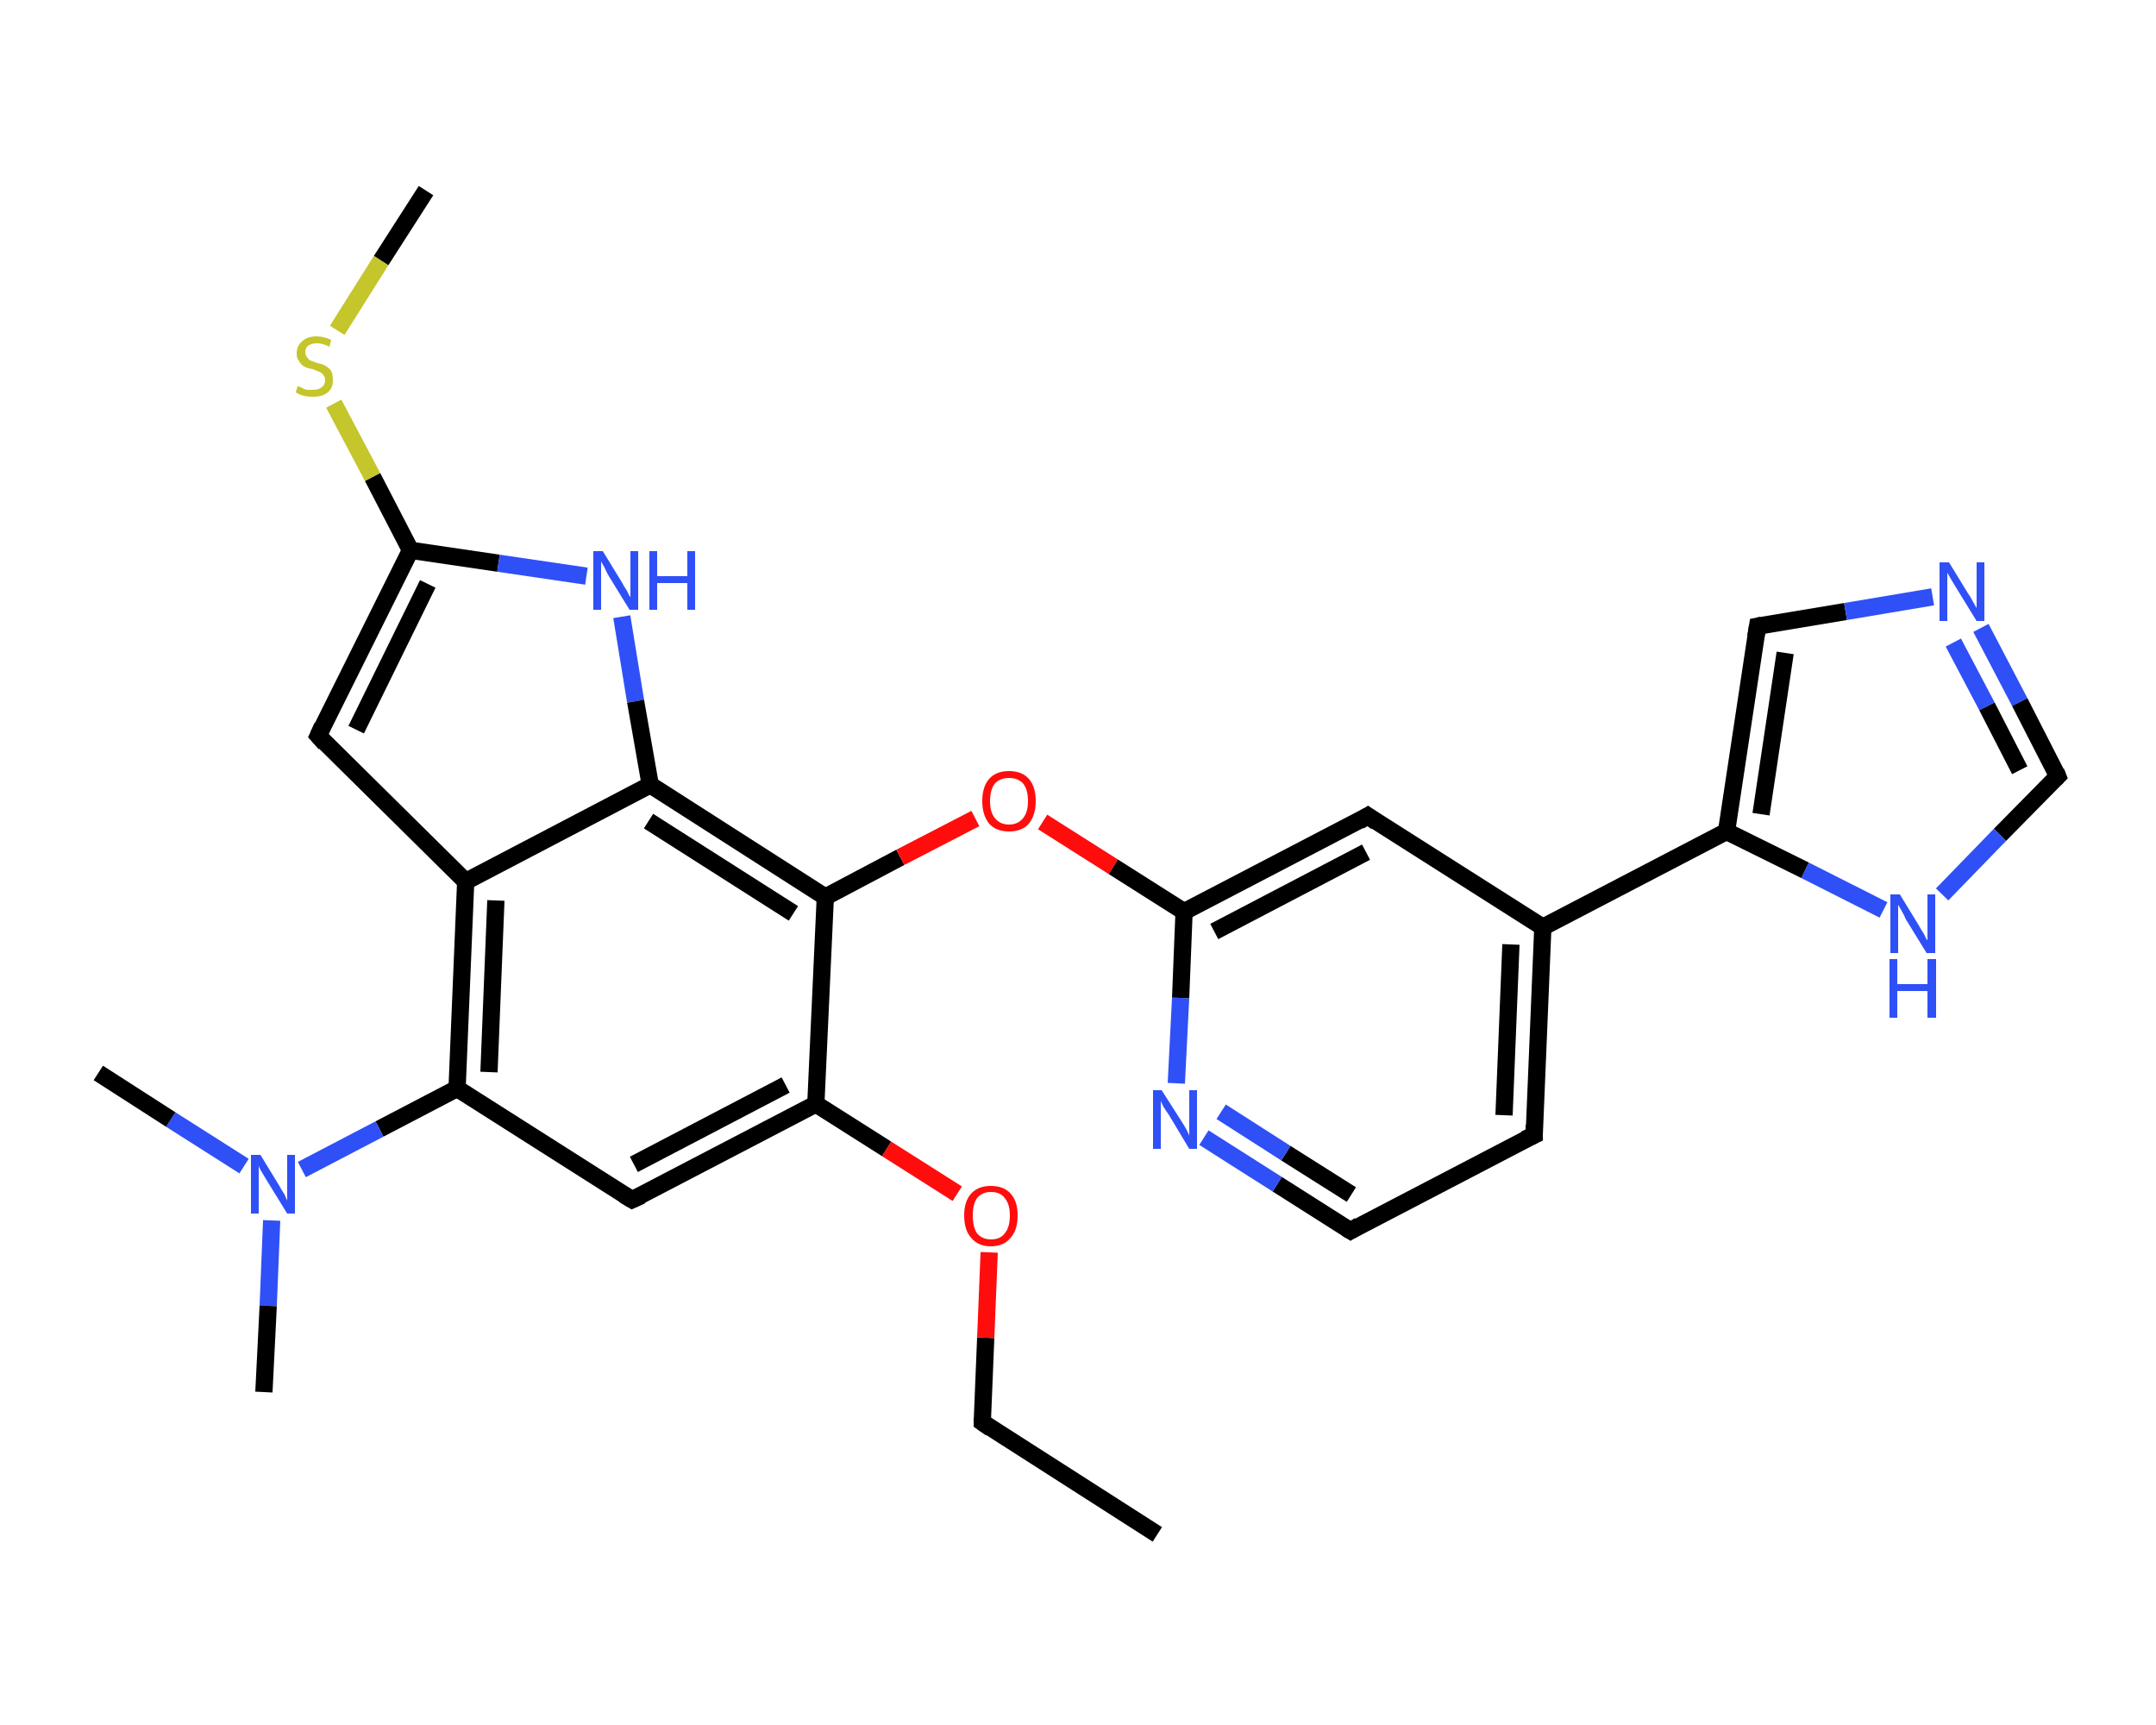 <?xml version='1.0' encoding='iso-8859-1'?>
<svg version='1.1' baseProfile='full'
              xmlns='http://www.w3.org/2000/svg'
                      xmlns:rdkit='http://www.rdkit.org/xml'
                      xmlns:xlink='http://www.w3.org/1999/xlink'
                  xml:space='preserve'
width='250px' height='200px' viewBox='0 0 250 200'>
<!-- END OF HEADER -->
<rect style='opacity:1.0;fill:#FFFFFF;stroke:none' width='250.0' height='200.0' x='0.0' y='0.0'> </rect>
<path class='bond-0 atom-0 atom-1' d='M 134.2,177.9 L 113.9,164.9' style='fill:none;fill-rule:evenodd;stroke:#000000;stroke-width:2.0px;stroke-linecap:butt;stroke-linejoin:miter;stroke-opacity:1' />
<path class='bond-1 atom-1 atom-2' d='M 113.9,164.9 L 114.3,155.1' style='fill:none;fill-rule:evenodd;stroke:#000000;stroke-width:2.0px;stroke-linecap:butt;stroke-linejoin:miter;stroke-opacity:1' />
<path class='bond-1 atom-1 atom-2' d='M 114.3,155.1 L 114.7,145.2' style='fill:none;fill-rule:evenodd;stroke:#FF0D0D;stroke-width:2.0px;stroke-linecap:butt;stroke-linejoin:miter;stroke-opacity:1' />
<path class='bond-2 atom-2 atom-3' d='M 111.0,138.4 L 102.8,133.2' style='fill:none;fill-rule:evenodd;stroke:#FF0D0D;stroke-width:2.0px;stroke-linecap:butt;stroke-linejoin:miter;stroke-opacity:1' />
<path class='bond-2 atom-2 atom-3' d='M 102.8,133.2 L 94.6,128.0' style='fill:none;fill-rule:evenodd;stroke:#000000;stroke-width:2.0px;stroke-linecap:butt;stroke-linejoin:miter;stroke-opacity:1' />
<path class='bond-3 atom-3 atom-4' d='M 94.6,128.0 L 73.3,139.1' style='fill:none;fill-rule:evenodd;stroke:#000000;stroke-width:2.0px;stroke-linecap:butt;stroke-linejoin:miter;stroke-opacity:1' />
<path class='bond-3 atom-3 atom-4' d='M 91.1,125.8 L 73.5,135.0' style='fill:none;fill-rule:evenodd;stroke:#000000;stroke-width:2.0px;stroke-linecap:butt;stroke-linejoin:miter;stroke-opacity:1' />
<path class='bond-4 atom-4 atom-5' d='M 73.3,139.1 L 53.0,126.2' style='fill:none;fill-rule:evenodd;stroke:#000000;stroke-width:2.0px;stroke-linecap:butt;stroke-linejoin:miter;stroke-opacity:1' />
<path class='bond-5 atom-5 atom-6' d='M 53.0,126.2 L 44.0,130.9' style='fill:none;fill-rule:evenodd;stroke:#000000;stroke-width:2.0px;stroke-linecap:butt;stroke-linejoin:miter;stroke-opacity:1' />
<path class='bond-5 atom-5 atom-6' d='M 44.0,130.9 L 35.0,135.6' style='fill:none;fill-rule:evenodd;stroke:#2F50F7;stroke-width:2.0px;stroke-linecap:butt;stroke-linejoin:miter;stroke-opacity:1' />
<path class='bond-6 atom-6 atom-7' d='M 31.5,141.5 L 31.1,151.4' style='fill:none;fill-rule:evenodd;stroke:#2F50F7;stroke-width:2.0px;stroke-linecap:butt;stroke-linejoin:miter;stroke-opacity:1' />
<path class='bond-6 atom-6 atom-7' d='M 31.1,151.4 L 30.6,161.4' style='fill:none;fill-rule:evenodd;stroke:#000000;stroke-width:2.0px;stroke-linecap:butt;stroke-linejoin:miter;stroke-opacity:1' />
<path class='bond-7 atom-6 atom-8' d='M 28.3,135.2 L 19.8,129.8' style='fill:none;fill-rule:evenodd;stroke:#2F50F7;stroke-width:2.0px;stroke-linecap:butt;stroke-linejoin:miter;stroke-opacity:1' />
<path class='bond-7 atom-6 atom-8' d='M 19.8,129.8 L 11.4,124.4' style='fill:none;fill-rule:evenodd;stroke:#000000;stroke-width:2.0px;stroke-linecap:butt;stroke-linejoin:miter;stroke-opacity:1' />
<path class='bond-8 atom-5 atom-9' d='M 53.0,126.2 L 54.0,102.2' style='fill:none;fill-rule:evenodd;stroke:#000000;stroke-width:2.0px;stroke-linecap:butt;stroke-linejoin:miter;stroke-opacity:1' />
<path class='bond-8 atom-5 atom-9' d='M 56.7,124.3 L 57.5,104.4' style='fill:none;fill-rule:evenodd;stroke:#000000;stroke-width:2.0px;stroke-linecap:butt;stroke-linejoin:miter;stroke-opacity:1' />
<path class='bond-9 atom-9 atom-10' d='M 54.0,102.2 L 36.9,85.3' style='fill:none;fill-rule:evenodd;stroke:#000000;stroke-width:2.0px;stroke-linecap:butt;stroke-linejoin:miter;stroke-opacity:1' />
<path class='bond-10 atom-10 atom-11' d='M 36.9,85.3 L 47.6,63.8' style='fill:none;fill-rule:evenodd;stroke:#000000;stroke-width:2.0px;stroke-linecap:butt;stroke-linejoin:miter;stroke-opacity:1' />
<path class='bond-10 atom-10 atom-11' d='M 41.3,84.6 L 49.6,67.7' style='fill:none;fill-rule:evenodd;stroke:#000000;stroke-width:2.0px;stroke-linecap:butt;stroke-linejoin:miter;stroke-opacity:1' />
<path class='bond-11 atom-11 atom-12' d='M 47.6,63.8 L 43.2,55.3' style='fill:none;fill-rule:evenodd;stroke:#000000;stroke-width:2.0px;stroke-linecap:butt;stroke-linejoin:miter;stroke-opacity:1' />
<path class='bond-11 atom-11 atom-12' d='M 43.2,55.3 L 38.7,46.8' style='fill:none;fill-rule:evenodd;stroke:#C5C52C;stroke-width:2.0px;stroke-linecap:butt;stroke-linejoin:miter;stroke-opacity:1' />
<path class='bond-12 atom-12 atom-13' d='M 39.1,38.3 L 44.2,30.2' style='fill:none;fill-rule:evenodd;stroke:#C5C52C;stroke-width:2.0px;stroke-linecap:butt;stroke-linejoin:miter;stroke-opacity:1' />
<path class='bond-12 atom-12 atom-13' d='M 44.2,30.2 L 49.4,22.1' style='fill:none;fill-rule:evenodd;stroke:#000000;stroke-width:2.0px;stroke-linecap:butt;stroke-linejoin:miter;stroke-opacity:1' />
<path class='bond-13 atom-11 atom-14' d='M 47.6,63.8 L 57.8,65.3' style='fill:none;fill-rule:evenodd;stroke:#000000;stroke-width:2.0px;stroke-linecap:butt;stroke-linejoin:miter;stroke-opacity:1' />
<path class='bond-13 atom-11 atom-14' d='M 57.8,65.3 L 68.0,66.8' style='fill:none;fill-rule:evenodd;stroke:#2F50F7;stroke-width:2.0px;stroke-linecap:butt;stroke-linejoin:miter;stroke-opacity:1' />
<path class='bond-14 atom-14 atom-15' d='M 72.1,71.5 L 73.7,81.3' style='fill:none;fill-rule:evenodd;stroke:#2F50F7;stroke-width:2.0px;stroke-linecap:butt;stroke-linejoin:miter;stroke-opacity:1' />
<path class='bond-14 atom-14 atom-15' d='M 73.7,81.3 L 75.4,91.0' style='fill:none;fill-rule:evenodd;stroke:#000000;stroke-width:2.0px;stroke-linecap:butt;stroke-linejoin:miter;stroke-opacity:1' />
<path class='bond-15 atom-15 atom-16' d='M 75.4,91.0 L 95.7,104.0' style='fill:none;fill-rule:evenodd;stroke:#000000;stroke-width:2.0px;stroke-linecap:butt;stroke-linejoin:miter;stroke-opacity:1' />
<path class='bond-15 atom-15 atom-16' d='M 75.2,95.2 L 92.0,105.9' style='fill:none;fill-rule:evenodd;stroke:#000000;stroke-width:2.0px;stroke-linecap:butt;stroke-linejoin:miter;stroke-opacity:1' />
<path class='bond-16 atom-16 atom-17' d='M 95.7,104.0 L 104.4,99.4' style='fill:none;fill-rule:evenodd;stroke:#000000;stroke-width:2.0px;stroke-linecap:butt;stroke-linejoin:miter;stroke-opacity:1' />
<path class='bond-16 atom-16 atom-17' d='M 104.4,99.4 L 113.1,94.9' style='fill:none;fill-rule:evenodd;stroke:#FF0D0D;stroke-width:2.0px;stroke-linecap:butt;stroke-linejoin:miter;stroke-opacity:1' />
<path class='bond-17 atom-17 atom-18' d='M 120.9,95.3 L 129.1,100.5' style='fill:none;fill-rule:evenodd;stroke:#FF0D0D;stroke-width:2.0px;stroke-linecap:butt;stroke-linejoin:miter;stroke-opacity:1' />
<path class='bond-17 atom-17 atom-18' d='M 129.1,100.5 L 137.3,105.7' style='fill:none;fill-rule:evenodd;stroke:#000000;stroke-width:2.0px;stroke-linecap:butt;stroke-linejoin:miter;stroke-opacity:1' />
<path class='bond-18 atom-18 atom-19' d='M 137.3,105.7 L 158.6,94.6' style='fill:none;fill-rule:evenodd;stroke:#000000;stroke-width:2.0px;stroke-linecap:butt;stroke-linejoin:miter;stroke-opacity:1' />
<path class='bond-18 atom-18 atom-19' d='M 140.8,108.0 L 158.4,98.8' style='fill:none;fill-rule:evenodd;stroke:#000000;stroke-width:2.0px;stroke-linecap:butt;stroke-linejoin:miter;stroke-opacity:1' />
<path class='bond-19 atom-19 atom-20' d='M 158.6,94.6 L 178.9,107.5' style='fill:none;fill-rule:evenodd;stroke:#000000;stroke-width:2.0px;stroke-linecap:butt;stroke-linejoin:miter;stroke-opacity:1' />
<path class='bond-20 atom-20 atom-21' d='M 178.9,107.5 L 200.2,96.4' style='fill:none;fill-rule:evenodd;stroke:#000000;stroke-width:2.0px;stroke-linecap:butt;stroke-linejoin:miter;stroke-opacity:1' />
<path class='bond-21 atom-21 atom-22' d='M 200.2,96.4 L 203.8,72.6' style='fill:none;fill-rule:evenodd;stroke:#000000;stroke-width:2.0px;stroke-linecap:butt;stroke-linejoin:miter;stroke-opacity:1' />
<path class='bond-21 atom-21 atom-22' d='M 204.2,94.4 L 207.0,75.7' style='fill:none;fill-rule:evenodd;stroke:#000000;stroke-width:2.0px;stroke-linecap:butt;stroke-linejoin:miter;stroke-opacity:1' />
<path class='bond-22 atom-22 atom-23' d='M 203.8,72.6 L 214.0,70.9' style='fill:none;fill-rule:evenodd;stroke:#000000;stroke-width:2.0px;stroke-linecap:butt;stroke-linejoin:miter;stroke-opacity:1' />
<path class='bond-22 atom-22 atom-23' d='M 214.0,70.9 L 224.1,69.2' style='fill:none;fill-rule:evenodd;stroke:#2F50F7;stroke-width:2.0px;stroke-linecap:butt;stroke-linejoin:miter;stroke-opacity:1' />
<path class='bond-23 atom-23 atom-24' d='M 229.7,72.8 L 234.2,81.4' style='fill:none;fill-rule:evenodd;stroke:#2F50F7;stroke-width:2.0px;stroke-linecap:butt;stroke-linejoin:miter;stroke-opacity:1' />
<path class='bond-23 atom-23 atom-24' d='M 234.2,81.4 L 238.6,90.0' style='fill:none;fill-rule:evenodd;stroke:#000000;stroke-width:2.0px;stroke-linecap:butt;stroke-linejoin:miter;stroke-opacity:1' />
<path class='bond-23 atom-23 atom-24' d='M 226.5,74.5 L 230.4,81.9' style='fill:none;fill-rule:evenodd;stroke:#2F50F7;stroke-width:2.0px;stroke-linecap:butt;stroke-linejoin:miter;stroke-opacity:1' />
<path class='bond-23 atom-23 atom-24' d='M 230.4,81.9 L 234.2,89.3' style='fill:none;fill-rule:evenodd;stroke:#000000;stroke-width:2.0px;stroke-linecap:butt;stroke-linejoin:miter;stroke-opacity:1' />
<path class='bond-24 atom-24 atom-25' d='M 238.6,90.0 L 231.9,96.8' style='fill:none;fill-rule:evenodd;stroke:#000000;stroke-width:2.0px;stroke-linecap:butt;stroke-linejoin:miter;stroke-opacity:1' />
<path class='bond-24 atom-24 atom-25' d='M 231.9,96.8 L 225.2,103.7' style='fill:none;fill-rule:evenodd;stroke:#2F50F7;stroke-width:2.0px;stroke-linecap:butt;stroke-linejoin:miter;stroke-opacity:1' />
<path class='bond-25 atom-20 atom-26' d='M 178.9,107.5 L 177.9,131.6' style='fill:none;fill-rule:evenodd;stroke:#000000;stroke-width:2.0px;stroke-linecap:butt;stroke-linejoin:miter;stroke-opacity:1' />
<path class='bond-25 atom-20 atom-26' d='M 175.2,109.5 L 174.4,129.3' style='fill:none;fill-rule:evenodd;stroke:#000000;stroke-width:2.0px;stroke-linecap:butt;stroke-linejoin:miter;stroke-opacity:1' />
<path class='bond-26 atom-26 atom-27' d='M 177.9,131.6 L 156.6,142.7' style='fill:none;fill-rule:evenodd;stroke:#000000;stroke-width:2.0px;stroke-linecap:butt;stroke-linejoin:miter;stroke-opacity:1' />
<path class='bond-27 atom-27 atom-28' d='M 156.6,142.7 L 148.1,137.3' style='fill:none;fill-rule:evenodd;stroke:#000000;stroke-width:2.0px;stroke-linecap:butt;stroke-linejoin:miter;stroke-opacity:1' />
<path class='bond-27 atom-27 atom-28' d='M 148.1,137.3 L 139.6,131.9' style='fill:none;fill-rule:evenodd;stroke:#2F50F7;stroke-width:2.0px;stroke-linecap:butt;stroke-linejoin:miter;stroke-opacity:1' />
<path class='bond-27 atom-27 atom-28' d='M 156.7,138.5 L 149.1,133.7' style='fill:none;fill-rule:evenodd;stroke:#000000;stroke-width:2.0px;stroke-linecap:butt;stroke-linejoin:miter;stroke-opacity:1' />
<path class='bond-27 atom-27 atom-28' d='M 149.1,133.7 L 141.6,128.9' style='fill:none;fill-rule:evenodd;stroke:#2F50F7;stroke-width:2.0px;stroke-linecap:butt;stroke-linejoin:miter;stroke-opacity:1' />
<path class='bond-28 atom-16 atom-3' d='M 95.7,104.0 L 94.6,128.0' style='fill:none;fill-rule:evenodd;stroke:#000000;stroke-width:2.0px;stroke-linecap:butt;stroke-linejoin:miter;stroke-opacity:1' />
<path class='bond-29 atom-28 atom-18' d='M 136.4,125.6 L 136.9,115.7' style='fill:none;fill-rule:evenodd;stroke:#2F50F7;stroke-width:2.0px;stroke-linecap:butt;stroke-linejoin:miter;stroke-opacity:1' />
<path class='bond-29 atom-28 atom-18' d='M 136.9,115.7 L 137.3,105.7' style='fill:none;fill-rule:evenodd;stroke:#000000;stroke-width:2.0px;stroke-linecap:butt;stroke-linejoin:miter;stroke-opacity:1' />
<path class='bond-30 atom-15 atom-9' d='M 75.4,91.0 L 54.0,102.2' style='fill:none;fill-rule:evenodd;stroke:#000000;stroke-width:2.0px;stroke-linecap:butt;stroke-linejoin:miter;stroke-opacity:1' />
<path class='bond-31 atom-25 atom-21' d='M 218.4,105.5 L 209.3,100.9' style='fill:none;fill-rule:evenodd;stroke:#2F50F7;stroke-width:2.0px;stroke-linecap:butt;stroke-linejoin:miter;stroke-opacity:1' />
<path class='bond-31 atom-25 atom-21' d='M 209.3,100.9 L 200.2,96.4' style='fill:none;fill-rule:evenodd;stroke:#000000;stroke-width:2.0px;stroke-linecap:butt;stroke-linejoin:miter;stroke-opacity:1' />
<path d='M 114.9,165.6 L 113.9,164.9 L 113.9,164.4' style='fill:none;stroke:#000000;stroke-width:2.0px;stroke-linecap:butt;stroke-linejoin:miter;stroke-opacity:1;' />
<path d='M 74.4,138.6 L 73.3,139.1 L 72.3,138.5' style='fill:none;stroke:#000000;stroke-width:2.0px;stroke-linecap:butt;stroke-linejoin:miter;stroke-opacity:1;' />
<path d='M 37.7,86.2 L 36.9,85.3 L 37.4,84.2' style='fill:none;stroke:#000000;stroke-width:2.0px;stroke-linecap:butt;stroke-linejoin:miter;stroke-opacity:1;' />
<path d='M 157.6,95.2 L 158.6,94.6 L 159.6,95.3' style='fill:none;stroke:#000000;stroke-width:2.0px;stroke-linecap:butt;stroke-linejoin:miter;stroke-opacity:1;' />
<path d='M 203.6,73.8 L 203.8,72.6 L 204.3,72.5' style='fill:none;stroke:#000000;stroke-width:2.0px;stroke-linecap:butt;stroke-linejoin:miter;stroke-opacity:1;' />
<path d='M 238.4,89.5 L 238.6,90.0 L 238.3,90.3' style='fill:none;stroke:#000000;stroke-width:2.0px;stroke-linecap:butt;stroke-linejoin:miter;stroke-opacity:1;' />
<path d='M 177.9,130.4 L 177.9,131.6 L 176.8,132.1' style='fill:none;stroke:#000000;stroke-width:2.0px;stroke-linecap:butt;stroke-linejoin:miter;stroke-opacity:1;' />
<path d='M 157.6,142.1 L 156.6,142.7 L 156.1,142.4' style='fill:none;stroke:#000000;stroke-width:2.0px;stroke-linecap:butt;stroke-linejoin:miter;stroke-opacity:1;' />
<path class='atom-2' d='M 111.8 140.9
Q 111.8 139.3, 112.6 138.4
Q 113.4 137.5, 114.9 137.5
Q 116.4 137.5, 117.2 138.4
Q 118.0 139.3, 118.0 140.9
Q 118.0 142.6, 117.2 143.5
Q 116.4 144.5, 114.9 144.5
Q 113.4 144.5, 112.6 143.5
Q 111.8 142.6, 111.8 140.9
M 114.9 143.7
Q 116.0 143.7, 116.5 143.0
Q 117.1 142.3, 117.1 140.9
Q 117.1 139.6, 116.5 138.9
Q 116.0 138.2, 114.9 138.2
Q 113.9 138.2, 113.3 138.9
Q 112.8 139.6, 112.8 140.9
Q 112.8 142.3, 113.3 143.0
Q 113.9 143.7, 114.9 143.7
' fill='#FF0D0D'/>
<path class='atom-6' d='M 30.2 133.9
L 32.4 137.5
Q 32.6 137.9, 33.0 138.5
Q 33.3 139.2, 33.3 139.2
L 33.3 133.9
L 34.2 133.9
L 34.2 140.7
L 33.3 140.7
L 30.9 136.8
Q 30.6 136.3, 30.3 135.8
Q 30.0 135.3, 30.0 135.1
L 30.0 140.7
L 29.1 140.7
L 29.1 133.9
L 30.2 133.9
' fill='#2F50F7'/>
<path class='atom-12' d='M 34.5 44.8
Q 34.6 44.8, 34.9 44.9
Q 35.2 45.1, 35.6 45.2
Q 35.9 45.2, 36.3 45.2
Q 36.9 45.2, 37.3 44.9
Q 37.7 44.6, 37.7 44.1
Q 37.7 43.7, 37.5 43.5
Q 37.3 43.2, 37.0 43.1
Q 36.7 43.0, 36.3 42.8
Q 35.6 42.7, 35.3 42.5
Q 34.9 42.3, 34.7 41.9
Q 34.4 41.6, 34.4 41.0
Q 34.4 40.1, 35.0 39.6
Q 35.6 39.0, 36.7 39.0
Q 37.5 39.0, 38.4 39.4
L 38.2 40.2
Q 37.4 39.8, 36.8 39.8
Q 36.1 39.8, 35.7 40.1
Q 35.4 40.4, 35.4 40.8
Q 35.4 41.2, 35.6 41.4
Q 35.8 41.7, 36.0 41.8
Q 36.3 41.9, 36.8 42.1
Q 37.4 42.2, 37.7 42.4
Q 38.1 42.6, 38.4 43.0
Q 38.6 43.4, 38.6 44.1
Q 38.6 45.0, 38.0 45.5
Q 37.4 46.0, 36.3 46.0
Q 35.7 46.0, 35.3 45.9
Q 34.8 45.8, 34.3 45.5
L 34.5 44.8
' fill='#C5C52C'/>
<path class='atom-14' d='M 69.9 63.9
L 72.1 67.5
Q 72.3 67.9, 72.7 68.5
Q 73.0 69.2, 73.1 69.2
L 73.1 63.9
L 74.0 63.9
L 74.0 70.7
L 73.0 70.7
L 70.6 66.8
Q 70.3 66.3, 70.1 65.8
Q 69.8 65.3, 69.7 65.1
L 69.7 70.7
L 68.8 70.7
L 68.8 63.9
L 69.9 63.9
' fill='#2F50F7'/>
<path class='atom-14' d='M 75.3 63.9
L 76.2 63.9
L 76.2 66.8
L 79.7 66.8
L 79.7 63.9
L 80.6 63.9
L 80.6 70.7
L 79.7 70.7
L 79.7 67.6
L 76.2 67.6
L 76.2 70.7
L 75.3 70.7
L 75.3 63.9
' fill='#2F50F7'/>
<path class='atom-17' d='M 113.9 92.9
Q 113.9 91.2, 114.7 90.3
Q 115.5 89.4, 117.0 89.4
Q 118.5 89.4, 119.3 90.3
Q 120.1 91.2, 120.1 92.9
Q 120.1 94.5, 119.3 95.5
Q 118.5 96.4, 117.0 96.4
Q 115.5 96.4, 114.7 95.5
Q 113.9 94.5, 113.9 92.9
M 117.0 95.6
Q 118.0 95.6, 118.6 94.9
Q 119.2 94.2, 119.2 92.9
Q 119.2 91.5, 118.6 90.8
Q 118.0 90.2, 117.0 90.2
Q 116.0 90.2, 115.4 90.8
Q 114.8 91.5, 114.8 92.9
Q 114.8 94.2, 115.4 94.9
Q 116.0 95.6, 117.0 95.6
' fill='#FF0D0D'/>
<path class='atom-23' d='M 226.0 65.2
L 228.2 68.8
Q 228.5 69.2, 228.8 69.8
Q 229.2 70.5, 229.2 70.5
L 229.2 65.2
L 230.1 65.2
L 230.1 72.0
L 229.2 72.0
L 226.8 68.1
Q 226.5 67.6, 226.2 67.1
Q 225.9 66.6, 225.8 66.4
L 225.8 72.0
L 224.9 72.0
L 224.9 65.2
L 226.0 65.2
' fill='#2F50F7'/>
<path class='atom-25' d='M 220.3 103.7
L 222.5 107.3
Q 222.7 107.7, 223.1 108.3
Q 223.4 109.0, 223.5 109.0
L 223.5 103.7
L 224.4 103.7
L 224.4 110.5
L 223.4 110.5
L 221.0 106.6
Q 220.8 106.1, 220.5 105.6
Q 220.2 105.1, 220.1 104.9
L 220.1 110.5
L 219.2 110.5
L 219.2 103.7
L 220.3 103.7
' fill='#2F50F7'/>
<path class='atom-25' d='M 219.1 111.2
L 220.0 111.2
L 220.0 114.1
L 223.5 114.1
L 223.5 111.2
L 224.5 111.2
L 224.5 118.0
L 223.5 118.0
L 223.5 114.9
L 220.0 114.9
L 220.0 118.0
L 219.1 118.0
L 219.1 111.2
' fill='#2F50F7'/>
<path class='atom-28' d='M 134.7 126.4
L 137.0 130.0
Q 137.2 130.3, 137.6 131.0
Q 137.9 131.6, 137.9 131.7
L 137.9 126.4
L 138.8 126.4
L 138.8 133.2
L 137.9 133.2
L 135.5 129.2
Q 135.2 128.8, 134.9 128.3
Q 134.6 127.7, 134.6 127.6
L 134.6 133.2
L 133.7 133.2
L 133.7 126.4
L 134.7 126.4
' fill='#2F50F7'/>
</svg>
